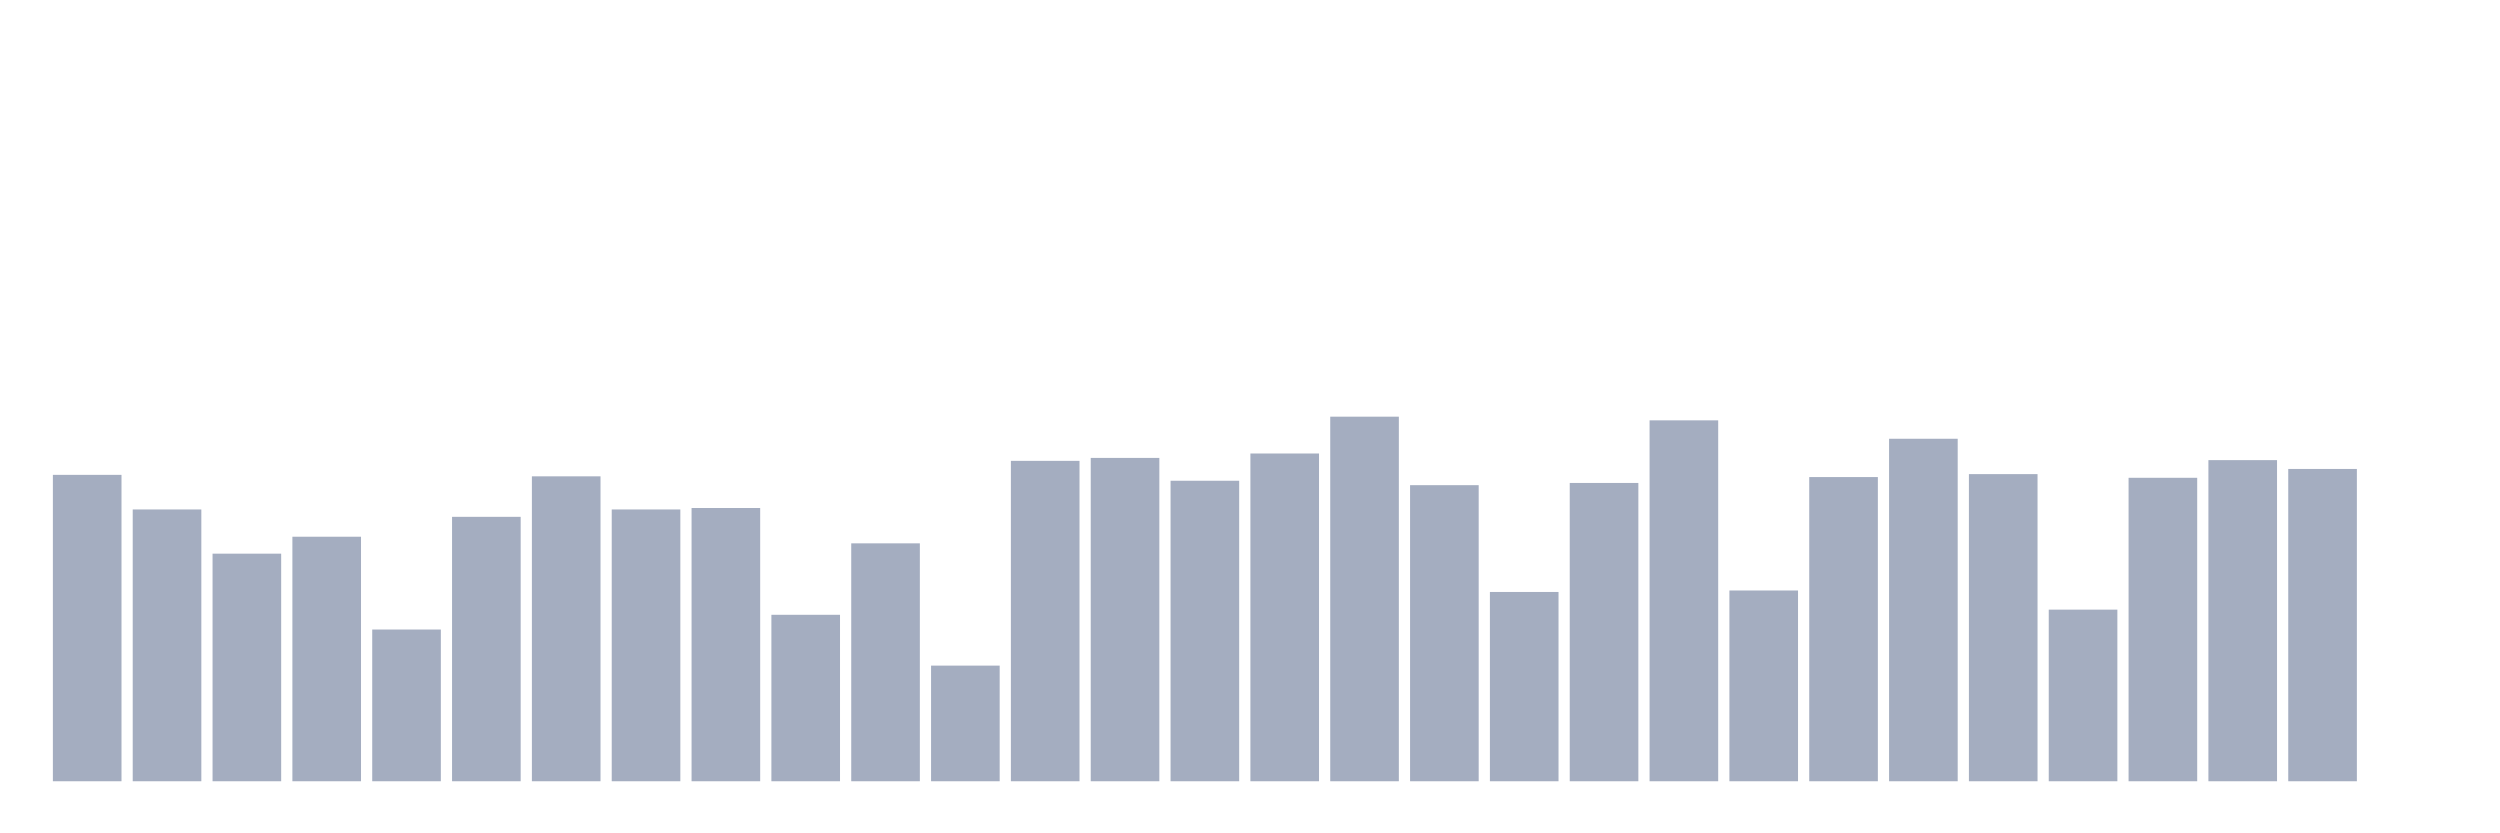 <svg xmlns="http://www.w3.org/2000/svg" viewBox="0 0 480 160"><g transform="translate(10,10)"><rect class="bar" x="0.153" width="13.175" y="81.172" height="58.828" fill="rgb(164,173,192)"></rect><rect class="bar" x="15.482" width="13.175" y="87.818" height="52.182" fill="rgb(164,173,192)"></rect><rect class="bar" x="30.81" width="13.175" y="96.303" height="43.697" fill="rgb(164,173,192)"></rect><rect class="bar" x="46.138" width="13.175" y="93.051" height="46.949" fill="rgb(164,173,192)"></rect><rect class="bar" x="61.466" width="13.175" y="110.869" height="29.131" fill="rgb(164,173,192)"></rect><rect class="bar" x="76.794" width="13.175" y="89.232" height="50.768" fill="rgb(164,173,192)"></rect><rect class="bar" x="92.123" width="13.175" y="81.455" height="58.545" fill="rgb(164,173,192)"></rect><rect class="bar" x="107.451" width="13.175" y="87.818" height="52.182" fill="rgb(164,173,192)"></rect><rect class="bar" x="122.779" width="13.175" y="87.535" height="52.465" fill="rgb(164,173,192)"></rect><rect class="bar" x="138.107" width="13.175" y="108.04" height="31.96" fill="rgb(164,173,192)"></rect><rect class="bar" x="153.436" width="13.175" y="94.323" height="45.677" fill="rgb(164,173,192)"></rect><rect class="bar" x="168.764" width="13.175" y="117.798" height="22.202" fill="rgb(164,173,192)"></rect><rect class="bar" x="184.092" width="13.175" y="78.485" height="61.515" fill="rgb(164,173,192)"></rect><rect class="bar" x="199.42" width="13.175" y="77.919" height="62.081" fill="rgb(164,173,192)"></rect><rect class="bar" x="214.748" width="13.175" y="82.303" height="57.697" fill="rgb(164,173,192)"></rect><rect class="bar" x="230.077" width="13.175" y="77.071" height="62.929" fill="rgb(164,173,192)"></rect><rect class="bar" x="245.405" width="13.175" y="70" height="70" fill="rgb(164,173,192)"></rect><rect class="bar" x="260.733" width="13.175" y="83.152" height="56.848" fill="rgb(164,173,192)"></rect><rect class="bar" x="276.061" width="13.175" y="103.657" height="36.343" fill="rgb(164,173,192)"></rect><rect class="bar" x="291.39" width="13.175" y="82.727" height="57.273" fill="rgb(164,173,192)"></rect><rect class="bar" x="306.718" width="13.175" y="70.707" height="69.293" fill="rgb(164,173,192)"></rect><rect class="bar" x="322.046" width="13.175" y="103.374" height="36.626" fill="rgb(164,173,192)"></rect><rect class="bar" x="337.374" width="13.175" y="81.596" height="58.404" fill="rgb(164,173,192)"></rect><rect class="bar" x="352.702" width="13.175" y="74.242" height="65.758" fill="rgb(164,173,192)"></rect><rect class="bar" x="368.031" width="13.175" y="81.03" height="58.97" fill="rgb(164,173,192)"></rect><rect class="bar" x="383.359" width="13.175" y="107.051" height="32.949" fill="rgb(164,173,192)"></rect><rect class="bar" x="398.687" width="13.175" y="81.737" height="58.263" fill="rgb(164,173,192)"></rect><rect class="bar" x="414.015" width="13.175" y="78.343" height="61.657" fill="rgb(164,173,192)"></rect><rect class="bar" x="429.344" width="13.175" y="80.04" height="59.96" fill="rgb(164,173,192)"></rect><rect class="bar" x="444.672" width="13.175" y="140" height="0" fill="rgb(164,173,192)"></rect></g></svg>